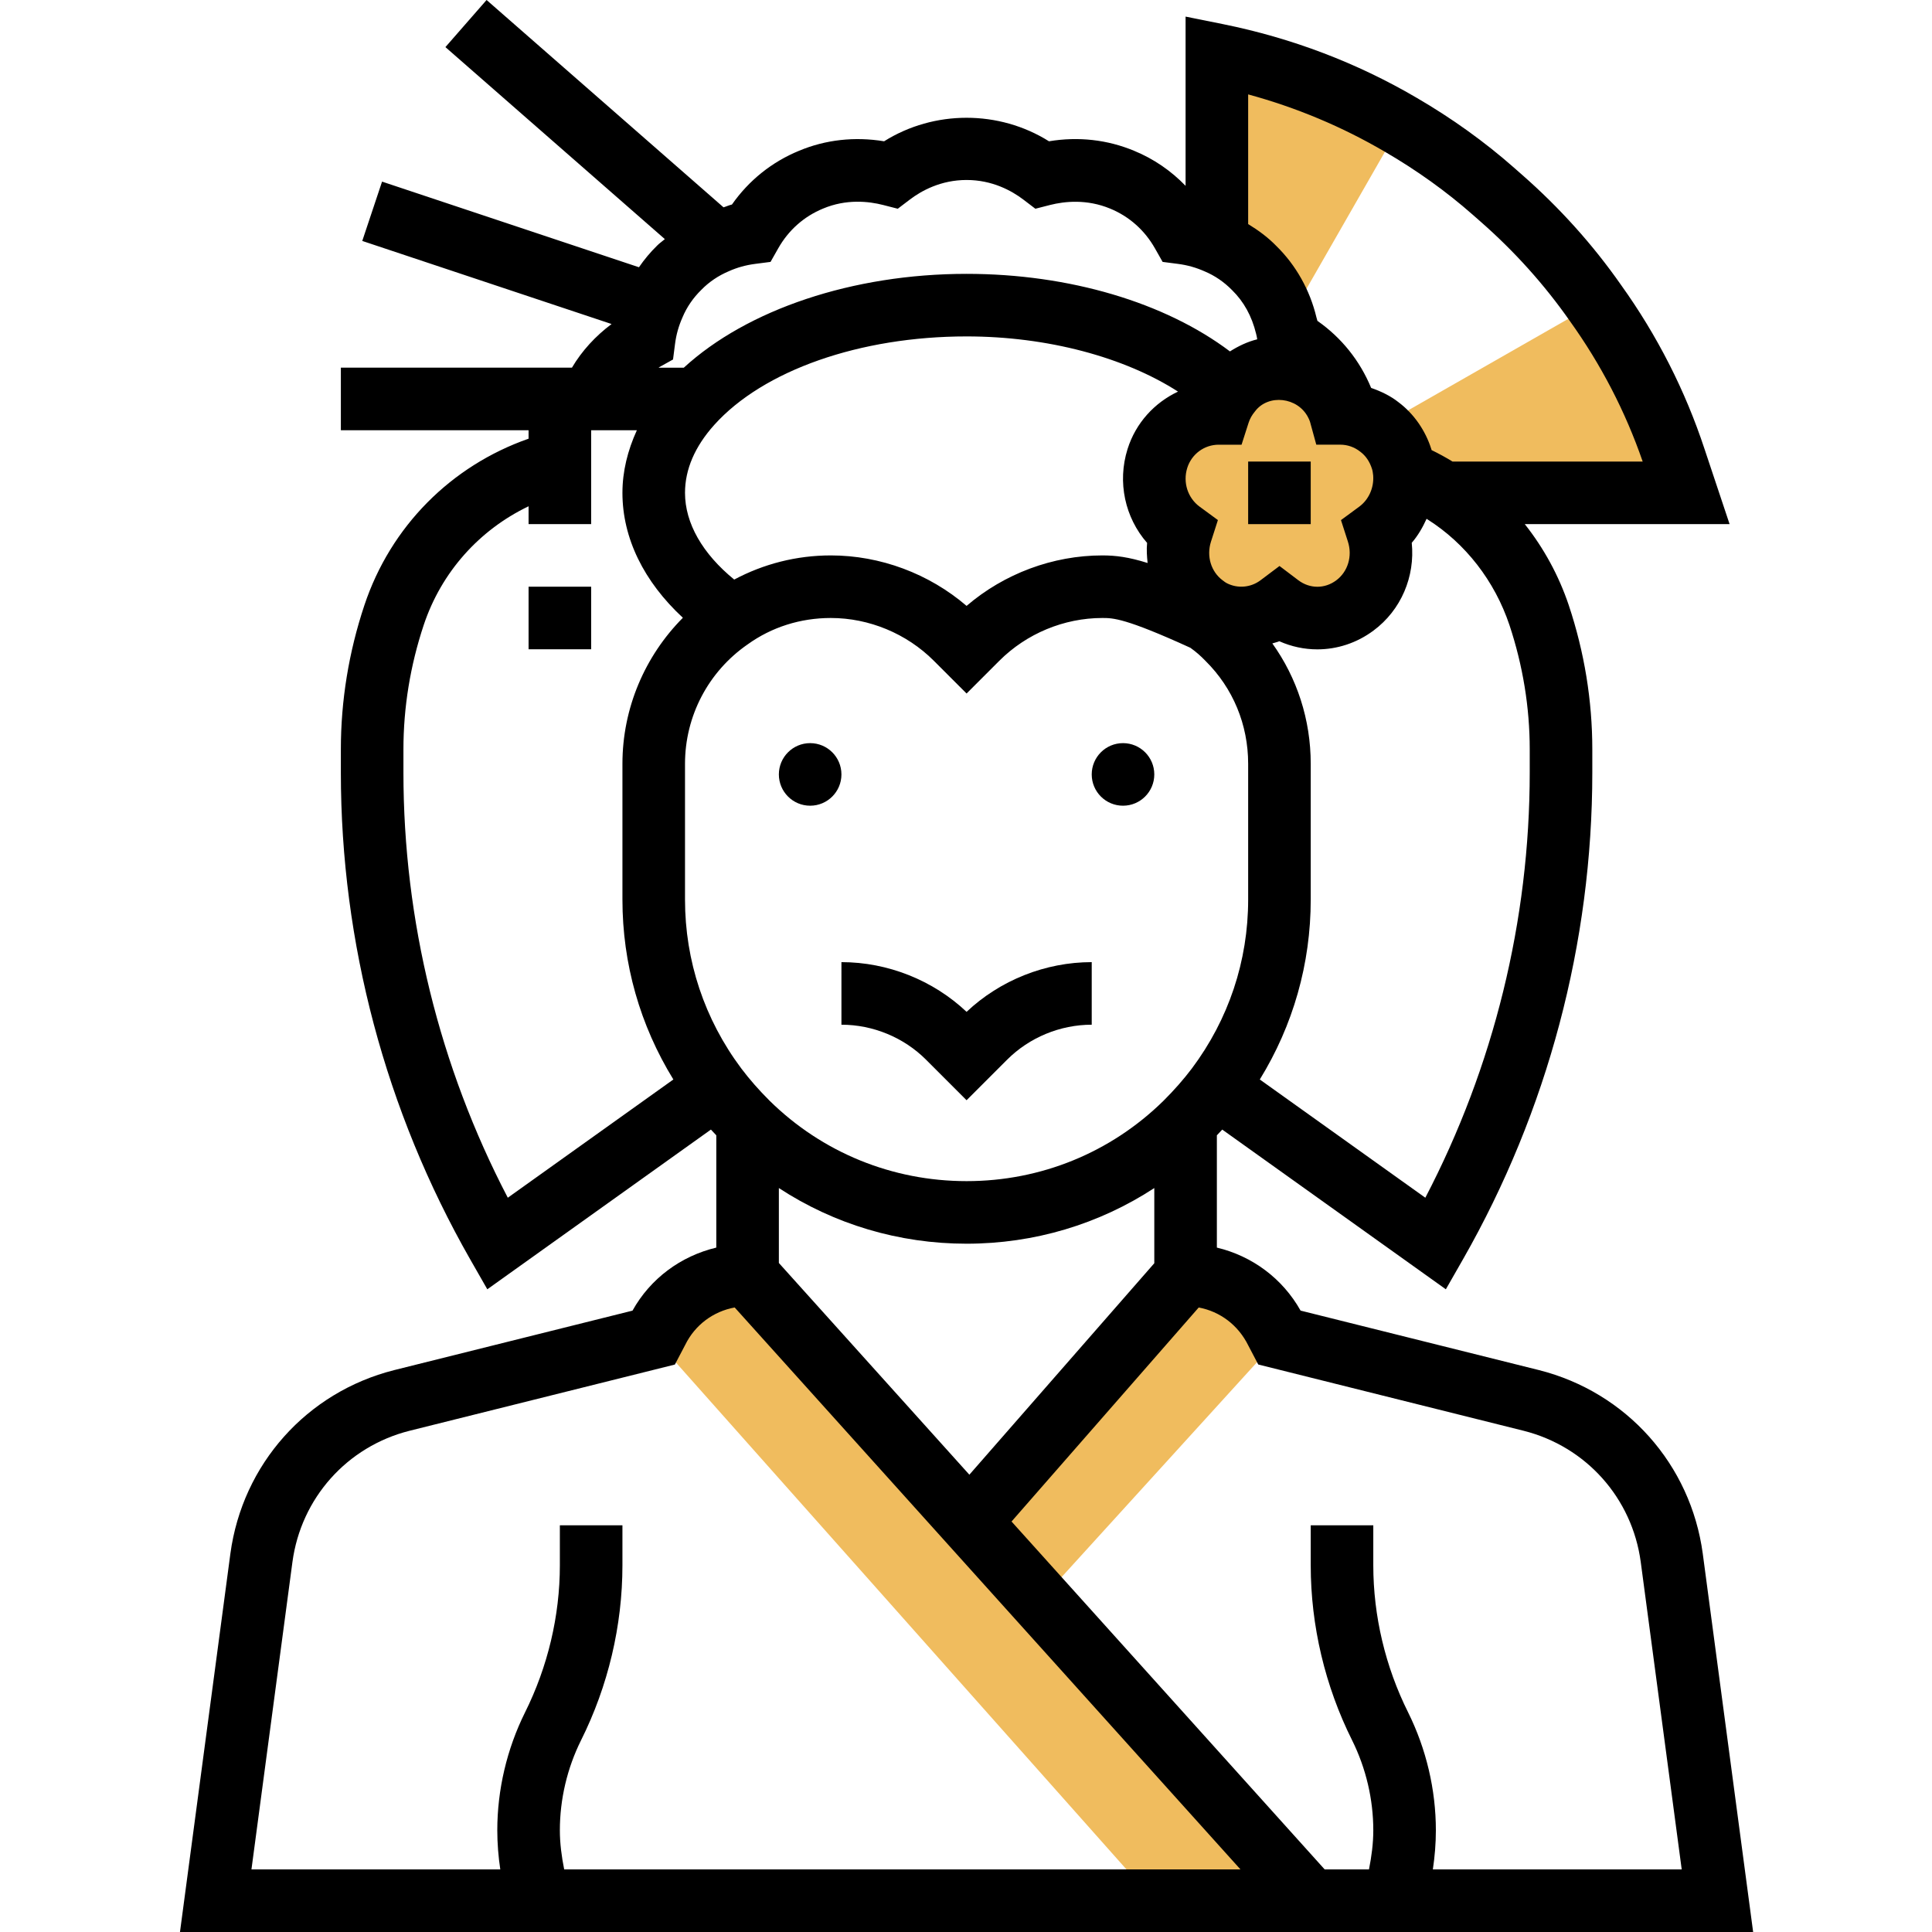 <svg height="494pt" viewBox="-46 0 494 494.024" width="494pt" xmlns="http://www.w3.org/2000/svg"><g fill="#f0bc5e"><path d="m312.109 31.863-29.281 51.121c-1.281-5.359-4-10.398-8.16-14.48-2.801-2.879-6.078-5.039-9.52-6.48v-48c16.641 3.359 32.48 9.359 46.961 17.84zm0 0"/><path d="m306.668 109.145 54.48-31.121.801-.559c8.719 12.16 15.598 25.598 20.32 39.918l2.879 8.641h-61.922c-3.199-2.16-6.559-3.918-10.078-5.359h-.082c-.16-1.121-.32-2.32-.719-3.441-1.039-3.359-3.121-6.16-5.68-8.078zm0 0"/><path d="m312.348 117.223c.398 1.121.559 2.32.719 3.441.562 6-2 11.84-6.797 15.359 2.16 6.719.078 14.402-5.84 18.801-5.922 4.398-13.684 4.16-19.281-.082-4.879 3.684-11.52 4.402-17.039 1.523-.801-.402-1.52-.883-2.242-1.441-5.918-4.398-8-12.082-5.84-18.801-5.68-4.16-8.32-11.68-6.078-18.801 2.238-7.117 8.719-11.52 15.68-11.52.641-2 1.598-3.84 2.961-5.438 2.879-3.762 7.438-6.242 12.559-6.242 6.32 0 11.758 3.762 14.48 9.121.398.801.801 1.68 1.039 2.559 3.68 0 7.199 1.199 10 3.441 2.559 1.918 4.641 4.719 5.68 8.078zm0 0"/><path d="m280.27 340.344.879 1.68-61.121 67.199-18.078-20.078 55.199-63.121c9.84 0 18.801 5.52 23.121 14.32zm0 0"/><path d="m201.949 389.145 18.078 20.078 69.121 76.801h-40l-128-144 .879-1.68c4.32-8.801 13.281-14.32 23.121-14.32zm0 0"/></g><path d="m249.148 198.023c0 4.418-3.582 8-8 8-4.418 0-8-3.582-8-8 0-4.418 3.582-8 8-8 4.418 0 8 3.582 8 8zm0 0"/><path d="m169.148 198.023c0 4.418-3.582 8-8 8-4.418 0-8-3.582-8-8 0-4.418 3.582-8 8-8 4.418 0 8 3.582 8 8zm0 0"/><path d="m169.148 262.023c8.062 0 15.945 3.258 21.625 8.938l10.375 10.375 10.375-10.375c5.68-5.68 13.562-8.938 21.625-8.938v-16c-11.832 0-23.426 4.617-32 12.711-8.578-8.094-20.168-12.711-32-12.711zm0 0"/><path d="m273.148 118.023h16v16h-16zm0 0"/><path d="m89.148 150.023h16v16h-16zm0 0"/><path d="m389.395 397.273c-3.094-22.867-19.535-41.289-41.91-46.938l-60.93-15.207c-4.629-8.242-12.383-13.953-21.406-16.113v-28.711c.457-.488.938-.977 1.375-1.465l57.176 40.84 4.395-7.688c21.621-37.879 33.055-80.914 33.055-124.449v-5.918c0-12.488-2.023-24.883-6.016-36.855-2.555-7.609-6.402-14.625-11.25-20.746h52.371l-6.387-19.145c-4.941-15.008-12.16-29.168-21.367-42.008-7.176-10.27-15.711-19.766-25.352-28.215l-1.992-1.754c-7.559-6.664-15.984-12.703-25-17.941-15.223-8.914-31.848-15.234-49.426-18.785l-9.582-1.93v43.273c-3.711-3.84-8.145-6.902-13.168-8.961-6.816-2.84-14.258-3.68-21.762-2.43-12.781-8.016-29.375-8.016-42.16 0-7.504-1.234-14.941-.418-21.719 2.414-6.992 2.871-12.871 7.594-17.191 13.762-.762.168-1.418.496-2.152.711l-60.586-53.016-10.527 12.047 56.113 49.098c-.633.559-1.359 1.023-1.953 1.633-1.758 1.711-3.312 3.582-4.672 5.559l-65.688-21.895-5.062 15.168 63.75 21.246c-4.094 3.066-7.551 6.801-10.137 11.16h-59.086v16h48v2.16c-19.777 6.922-35.266 22.41-41.984 42.594-3.992 11.973-6.016 24.375-6.016 36.855v5.918c0 43.527 11.43 86.562 33.055 124.449l4.395 7.688 57.176-40.84c.438.488.918.977 1.375 1.465v28.711c-9.082 2.168-16.863 7.922-21.426 16.121l-60.934 15.207c-22.352 5.641-38.801 24.062-41.891 46.945l-12.887 96.734h402.266zm-236.246-93.48c14.145 9.254 30.695 14.23 48 14.23 17.305 0 33.855-4.984 48-14.23v19.223l-47.289 54.074-48.711-54.137zm-16.52-195.145c12.535-13.953 37.262-22.625 64.52-22.625 20.672 0 40.367 5.312 54.062 14.113-6.016 2.84-10.801 8-12.902 14.688-2.664 8.488-.648 17.551 5 24-.176 1.727-.047 3.441.129 5.137-4.859-1.527-8.152-1.938-11.57-1.938-12.664 0-25.109 4.664-34.719 12.906-9.609-8.242-22.055-12.906-34.719-12.906-8.801 0-17.211 2.184-24.699 6.176-8.102-6.613-12.582-14.398-12.582-22.176 0-5.992 2.512-11.832 7.48-17.375zm151.855-1.906c.168.348.367.707.473 1.082l1.613 5.879h6.105c1.855 0 3.641.602 5.184 1.832 1.336 1.008 2.352 2.457 2.961 4.387.184.527.215 1.117.297 1.652v.012c.23 3.148-1.137 6.191-3.586 7.988l-4.648 3.418 1.77 5.496c1.199 3.719 0 7.703-2.992 9.918-2.953 2.195-6.746 2.168-9.68-.031l-4.816-3.648-4.832 3.633c-2.496 1.887-5.855 2.207-8.68.746-.223-.113-.496-.297-1.016-.699-2.992-2.215-4.191-6.199-2.992-9.918l1.766-5.504-4.652-3.41c-3.066-2.238-4.348-6.238-3.18-9.941 1.121-3.535 4.355-5.922 8.051-5.922h5.832l1.781-5.559c.355-1.082.824-1.961 1.699-3.016 3.383-4.434 10.887-3.617 13.543 1.605zm-159.336 88.562c0-12.176 5.945-23.57 16.023-30.535 6.145-4.418 13.496-6.746 21.258-6.746 9.789 0 19.391 3.984 26.344 10.938l8.375 8.375 8.375-8.375c6.953-6.953 16.551-10.938 26.344-10.938 2.73 0 5.816 0 22.504 7.617 1.395.992 2.617 2.055 3.863 3.352 7.043 6.961 10.914 16.305 10.914 26.312v34.719c0 15.68-4.984 30.617-14.383 43.176-2.113 2.793-4.48 5.496-7.25 8.258-13.496 13.262-31.375 20.566-50.367 20.566-19 0-36.895-7.312-50.352-20.543-2.777-2.77-5.152-5.48-7.242-8.25-9.422-12.59-14.406-27.527-14.406-43.207zm216 2.238c0 37.801-9.199 75.191-26.695 108.723l-42.328-30.234c8.52-13.848 13.023-29.59 13.023-46.008v-34.719c0-11.273-3.496-21.945-9.816-30.777.594-.207 1.207-.305 1.785-.559 3.102 1.383 6.414 2.078 9.719 2.078 5.031 0 10.062-1.598 14.367-4.809 7.059-5.238 10.656-13.812 9.777-22.438 1.59-1.832 2.793-3.938 3.793-6.137.062.039.125.07.191.121 9.758 6.16 17.215 15.766 21 27.047 3.43 10.344 5.184 21.031 5.184 31.793zm-37.055-158.75c8.141 4.727 15.711 10.152 22.496 16.129l2.008 1.766c8.68 7.609 16.352 16.152 22.848 25.449 7.926 11.055 14.176 23.109 18.59 35.895h-48.613c-1.73-1.062-3.523-2.039-5.371-2.941-.023-.074-.039-.168-.062-.234-1.504-4.801-4.52-9.094-8.336-11.961-2.098-1.672-4.52-2.824-7.055-3.703-2.883-6.969-7.578-12.84-13.738-17.145-.078-.328-.168-.621-.254-.902-1.672-6.992-5.242-13.328-10.211-18.207-2.184-2.258-4.656-4.059-7.246-5.641v-33.16c12.312 3.352 24.023 8.254 34.945 14.656zm-185.516 55.086 3.508-1.957.512-3.977c.309-2.387.918-4.57 1.926-6.832 1.074-2.555 2.688-4.938 4.824-7.023 1.945-1.992 4.328-3.609 7.047-4.754 2.105-.938 4.289-1.543 6.672-1.855l3.953-.512 1.969-3.473c2.633-4.648 6.59-8.16 11.48-10.168 5.926-2.488 11.625-1.863 15.336-.914l3.75.961 3.082-2.344c3-2.277 7.961-5.008 14.512-5.008 6.551 0 11.512 2.73 14.512 5.008l3.078 2.344 3.754-.961c3.719-.941 9.391-1.551 15.375.93 4.84 1.992 8.809 5.504 11.441 10.152l1.969 3.473 3.949.512c2.387.312 4.57.918 6.832 1.926 2.555 1.074 4.938 2.691 7 4.801 2.945 2.891 5.016 6.57 6.129 11.16.145.457.191.93.281 1.395-2.512.621-4.824 1.734-6.977 3.094-16.551-12.488-41.07-19.832-67.344-19.832-29.121 0-56.098 9.129-72.312 24h-6.441c.066-.039.113-.102.184-.145zm-65.43 103.664v-5.918c0-10.762 1.75-21.457 5.184-31.793 4.527-13.586 14.266-24.359 26.816-30.375v4.566h16v-24h11.688c-2.359 5.16-3.688 10.535-3.688 16 0 11.578 5.473 22.695 15.457 31.945-9.762 9.832-15.457 23.176-15.457 37.336v34.719c0 16.41 4.496 32.145 13.023 46.008l-42.336 30.234c-17.488-33.523-26.688-70.922-26.688-108.723zm41.105 280.48c-.656-3.297-1.105-6.625-1.105-10 0-7.91 1.863-15.863 5.398-22.984 6.938-13.871 10.602-29.352 10.602-44.773v-10.242h-16v10.242c0 12.941-3.09 25.949-8.922 37.637-4.629 9.336-7.078 19.754-7.078 30.121 0 3.359.273 6.695.766 10h-63.629l10.48-78.609c2.207-16.352 13.965-29.52 29.926-33.551l67.871-16.941 2.648-5.051c2.496-5.078 7.168-8.543 12.641-9.543l129.336 143.695zm222.125 0c.496-3.305.77-6.641.77-10 0-10.367-2.449-20.785-7.09-30.145-5.824-11.664-8.91-24.672-8.91-37.613v-10.242h-16v10.242c0 15.422 3.664 30.895 10.59 44.75 3.547 7.145 5.41 15.098 5.41 23.008 0 3.375-.449 6.703-1.105 10h-11.328l-80.07-88.961 47.863-54.727c5.449 1.016 10.113 4.504 12.68 9.727l2.543 4.848 67.848 16.945c15.984 4.031 27.746 17.199 29.953 33.535l10.48 78.633zm0 0"/></svg>